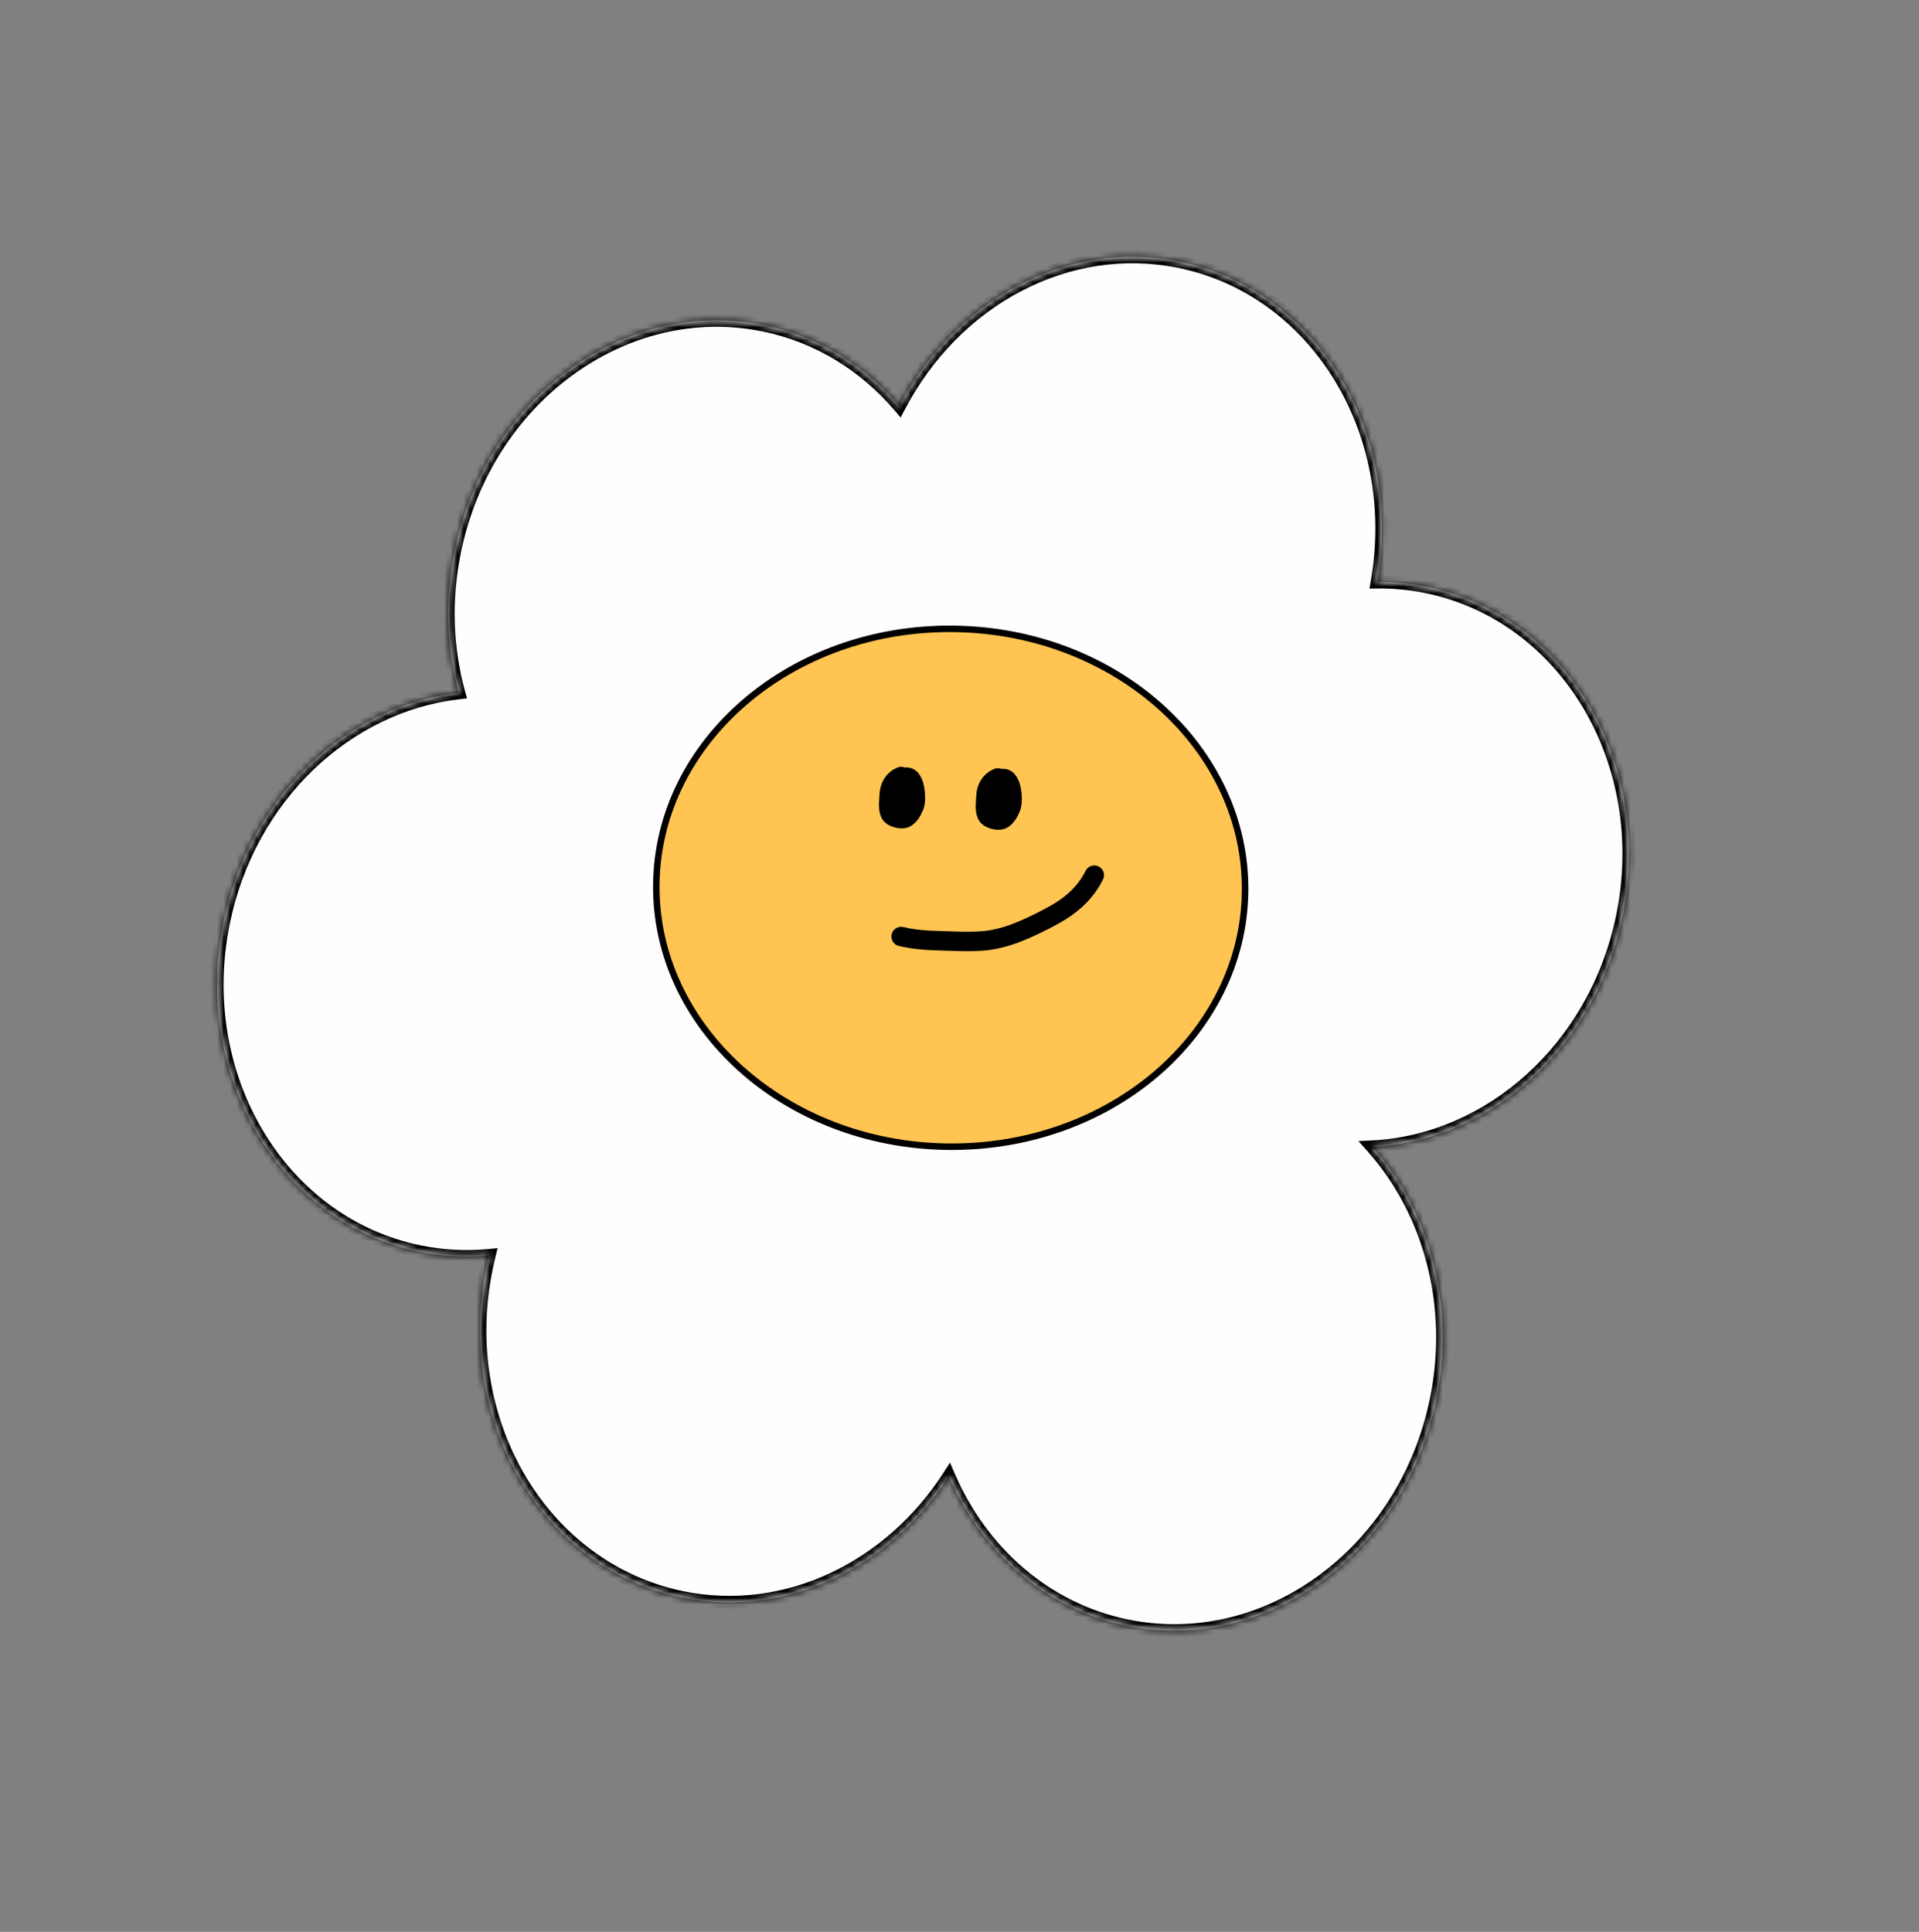 <svg width="296" height="298" viewBox="0 0 296 298" fill="none" xmlns="http://www.w3.org/2000/svg">
<rect x="0" y="0" width="296" height="298" fill="#808080" stroke="none"/>
<mask id="path-1-inside-1_69:13" fill="white">
<path fill-rule="evenodd" clip-rule="evenodd" d="M64.688 193.081C68.305 193.818 71.916 193.99 75.446 193.653C75.284 194.306 75.136 194.965 75 195.631C70.175 219.299 83.707 242.042 105.223 246.428C121.302 249.706 137.29 241.806 146.357 227.727C151.401 239.375 161.259 248.231 173.852 250.798C195.369 255.184 216.723 239.553 221.548 215.884C224.557 201.123 220.426 186.722 211.671 176.909C229.819 176.014 246.139 161.619 250.281 141.303C255.105 117.634 241.574 94.892 220.057 90.505C217.502 89.985 214.948 89.746 212.425 89.77C216.464 66.6 203.043 44.645 181.942 40.343C164.546 36.797 147.257 46.335 138.723 62.626C133.375 56.362 126.196 51.857 117.802 50.146C96.285 45.76 74.931 61.391 70.107 85.059C68.567 92.611 68.897 100.069 70.758 106.866C53.553 108.815 38.429 122.836 34.465 142.284C29.64 165.952 43.171 188.695 64.688 193.081Z"/>
</mask>
<path fill-rule="evenodd" clip-rule="evenodd" d="M64.688 193.081C68.305 193.818 71.916 193.99 75.446 193.653C75.284 194.306 75.136 194.965 75 195.631C70.175 219.299 83.707 242.042 105.223 246.428C121.302 249.706 137.29 241.806 146.357 227.727C151.401 239.375 161.259 248.231 173.852 250.798C195.369 255.184 216.723 239.553 221.548 215.884C224.557 201.123 220.426 186.722 211.671 176.909C229.819 176.014 246.139 161.619 250.281 141.303C255.105 117.634 241.574 94.892 220.057 90.505C217.502 89.985 214.948 89.746 212.425 89.77C216.464 66.6 203.043 44.645 181.942 40.343C164.546 36.797 147.257 46.335 138.723 62.626C133.375 56.362 126.196 51.857 117.802 50.146C96.285 45.76 74.931 61.391 70.107 85.059C68.567 92.611 68.897 100.069 70.758 106.866C53.553 108.815 38.429 122.836 34.465 142.284C29.64 165.952 43.171 188.695 64.688 193.081Z" fill="#FFFDFD"/>
<path d="M75.446 193.653L76.417 193.893L76.755 192.524L75.351 192.658L75.446 193.653ZM64.688 193.081L64.488 194.061L64.688 193.081ZM75 195.631L74.02 195.431L75 195.631ZM105.223 246.428L105.024 247.408L105.223 246.428ZM146.357 227.727L147.275 227.329L146.531 225.61L145.517 227.185L146.357 227.727ZM173.852 250.798L174.052 249.818L173.852 250.798ZM221.548 215.884L222.527 216.084L221.548 215.884ZM211.671 176.909L211.622 175.911L209.532 176.014L210.925 177.575L211.671 176.909ZM250.281 141.303L251.26 141.503L250.281 141.303ZM220.057 90.505L219.857 91.485L220.057 90.505ZM212.425 89.77L211.439 89.598L211.233 90.781L212.434 90.77L212.425 89.77ZM181.942 40.343L182.142 39.364L181.942 40.343ZM138.723 62.626L137.962 63.275L138.923 64.4L139.609 63.09L138.723 62.626ZM117.802 50.146L118.002 49.166L117.802 50.146ZM70.107 85.059L69.127 84.859L70.107 85.059ZM70.758 106.866L70.87 107.859L72.031 107.728L71.722 106.602L70.758 106.866ZM34.465 142.284L35.444 142.484L34.465 142.284ZM75.351 192.658C71.918 192.985 68.406 192.818 64.888 192.101L64.488 194.061C68.203 194.818 71.915 194.995 75.541 194.649L75.351 192.658ZM75.98 195.831C76.113 195.178 76.258 194.533 76.417 193.893L74.475 193.413C74.31 194.079 74.159 194.752 74.02 195.431L75.98 195.831ZM105.423 245.448C84.533 241.19 71.247 219.048 75.98 195.831L74.02 195.431C69.103 219.551 82.88 242.894 105.024 247.408L105.423 245.448ZM145.517 227.185C136.639 240.969 121.041 248.632 105.423 245.448L105.024 247.408C121.563 250.78 137.941 242.642 147.198 228.268L145.517 227.185ZM174.052 249.818C161.815 247.324 152.204 238.714 147.275 227.329L145.44 228.124C150.597 240.036 160.702 249.138 173.652 251.778L174.052 249.818ZM220.568 215.685C215.835 238.902 194.942 254.076 174.052 249.818L173.652 251.778C195.796 256.292 217.611 240.204 222.527 216.084L220.568 215.685ZM210.925 177.575C219.463 187.145 223.516 201.222 220.568 215.685L222.527 216.084C225.597 201.024 221.389 186.3 212.417 176.244L210.925 177.575ZM249.301 141.103C245.241 161.02 229.265 175.04 211.622 175.911L211.72 177.908C230.372 176.987 247.038 162.218 251.26 141.503L249.301 141.103ZM219.857 91.485C240.747 95.744 254.034 117.886 249.301 141.103L251.26 141.503C256.177 117.383 242.401 94.04 220.257 89.526L219.857 91.485ZM212.434 90.77C214.888 90.747 217.371 90.979 219.857 91.485L220.257 89.526C217.632 88.991 215.008 88.745 212.415 88.77L212.434 90.77ZM181.742 41.323C202.229 45.5 215.401 66.873 211.439 89.598L213.41 89.942C217.527 66.327 203.857 43.79 182.142 39.364L181.742 41.323ZM139.609 63.09C147.969 47.132 164.848 37.879 181.742 41.323L182.142 39.364C164.245 35.715 146.546 45.538 137.837 62.162L139.609 63.09ZM117.602 51.126C125.763 52.789 132.749 57.169 137.962 63.275L139.483 61.977C134.001 55.555 126.63 50.925 118.002 49.166L117.602 51.126ZM71.087 85.259C75.819 62.042 96.713 46.867 117.602 51.126L118.002 49.166C95.858 44.652 74.044 60.74 69.127 84.859L71.087 85.259ZM71.722 106.602C69.902 99.955 69.579 92.657 71.087 85.259L69.127 84.859C67.556 92.566 67.891 100.182 69.793 107.13L71.722 106.602ZM35.444 142.484C39.331 123.42 54.136 109.755 70.87 107.859L70.645 105.872C52.971 107.874 37.528 122.252 33.485 142.084L35.444 142.484ZM64.888 192.101C43.998 187.843 30.712 165.701 35.444 142.484L33.485 142.084C28.568 166.204 42.345 189.547 64.488 194.061L64.888 192.101Z" fill="black" mask="url(#path-1-inside-1_69:13)"/>
<path d="M192.049 137.557C191.75 159.555 171.24 177.218 146.101 176.877C120.963 176.536 100.939 158.323 101.238 136.325C101.536 114.326 122.047 96.663 147.185 97.004C172.323 97.346 192.347 115.558 192.049 137.557Z" fill="#FFC452" stroke="black"/>
<path d="M138.991 119.781C137.791 120.289 137.222 121.34 137.163 122.621C137.127 123.431 136.931 124.757 137.328 125.508C137.632 126.082 138.678 126.305 139.258 126.269C140.135 126.214 140.727 125.028 141.023 124.3C141.484 123.164 141.092 118.497 138.96 120.268C137.838 121.199 137.579 122.453 137.579 123.845C137.579 124.697 137.813 125.527 138.921 125.28C139.584 125.133 139.762 123.232 139.689 122.684C139.621 122.174 139.415 121.892 139.415 121.335" stroke="black" stroke-width="3" stroke-linecap="round"/>
<path d="M153.908 120C152.708 120.508 152.139 121.559 152.08 122.84C152.044 123.65 151.848 124.975 152.245 125.726C152.549 126.301 153.595 126.524 154.175 126.487C155.052 126.433 155.644 125.247 155.94 124.518C156.401 123.383 156.009 118.716 153.877 120.486C152.755 121.418 152.496 122.671 152.496 124.063C152.496 124.915 152.73 125.745 153.838 125.499C154.501 125.352 154.68 123.451 154.606 122.902C154.538 122.393 154.332 122.11 154.332 121.553" stroke="black" stroke-width="3" stroke-linecap="round"/>
<path d="M139 144.46C140.875 144.887 142.542 145.044 144.499 145.096C146.847 145.158 149.268 145.319 151.614 145.135C155.224 144.852 158.693 143.177 161.851 141.527C164.856 139.957 167.273 138.041 168.793 135" stroke="black" stroke-width="3" stroke-linecap="round"/>
</svg>
